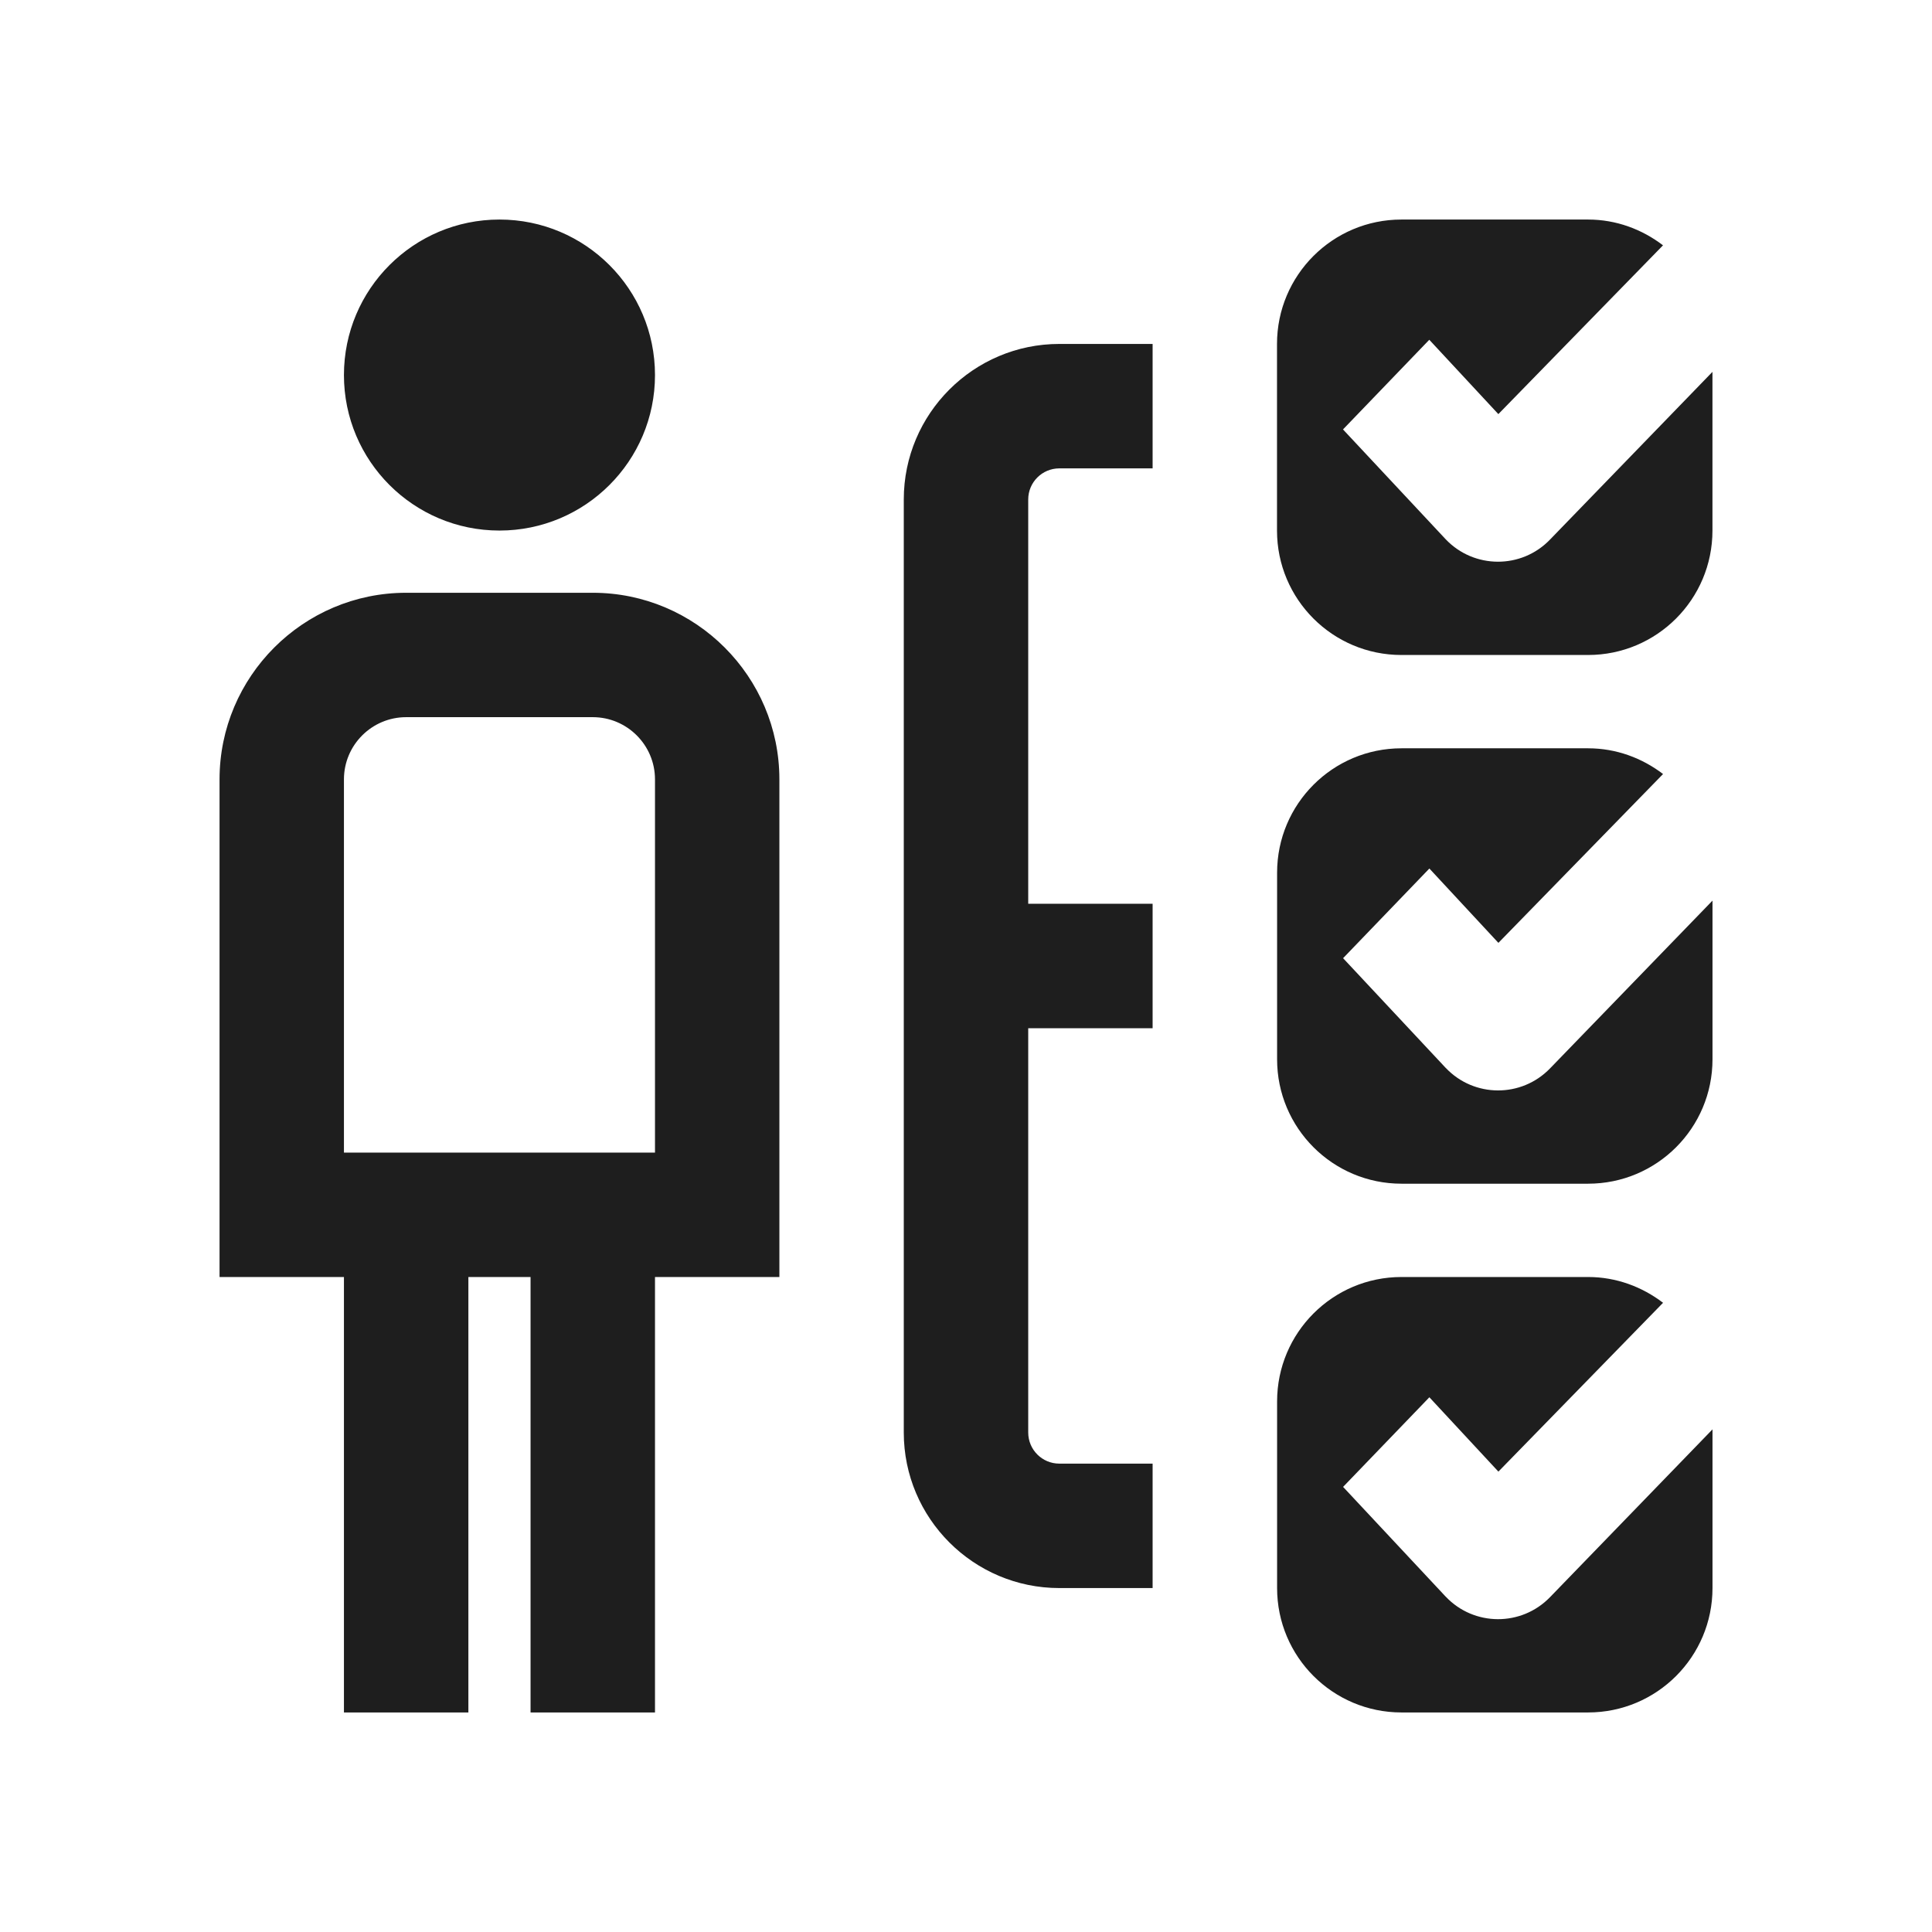 <svg width="44" height="44" viewBox="0 0 44 44" fill="none" xmlns="http://www.w3.org/2000/svg">
<g clip-path="url(#clip0_7712_13957)">
<path d="M39 8.469V12.083C39 13.649 37.732 14.917 36.167 14.917H31.917C30.351 14.917 29.083 13.649 29.083 12.083V7.833C29.083 6.268 30.351 5 31.917 5H36.167C36.811 5 37.398 5.224 37.874 5.587L34.124 9.431L32.551 7.738L30.586 9.78L32.925 12.282C33.57 12.959 34.648 12.963 35.297 12.292L39 8.469ZM32.927 24.323L30.588 21.822L32.553 19.78L34.125 21.473L37.875 17.628C37.399 17.265 36.811 17.042 36.168 17.042H31.918C30.353 17.042 29.085 18.31 29.085 19.875V24.125C29.085 25.69 30.353 26.958 31.918 26.958H36.168C37.733 26.958 39.001 25.69 39.001 24.125V20.511L35.3 24.333C34.649 25.005 33.571 25 32.928 24.323H32.927ZM32.927 36.365L30.588 33.863L32.553 31.822L34.125 33.515L37.875 29.67C37.399 29.307 36.811 29.083 36.168 29.083H31.918C30.353 29.083 29.085 30.351 29.085 31.917V36.167C29.085 37.732 30.353 39 31.918 39H36.168C37.733 39 39.001 37.732 39.001 36.167V32.553L35.3 36.375C34.649 37.046 33.571 37.042 32.928 36.365H32.927ZM11.375 12.083C13.331 12.083 14.917 10.498 14.917 8.542C14.917 6.585 13.331 5 11.375 5C9.419 5 7.833 6.585 7.833 8.542C7.833 10.498 9.419 12.083 11.375 12.083ZM17.75 17.75V29.083H14.917V39H12.083V29.083H10.667V39H7.833V29.083H5V17.75C5 15.407 6.907 13.5 9.25 13.5H13.5C15.843 13.5 17.75 15.407 17.75 17.75ZM14.917 17.75C14.917 16.968 14.281 16.333 13.5 16.333H9.25C8.469 16.333 7.833 16.968 7.833 17.75V26.25H14.917V17.75ZM20.583 11.375V32.625C20.583 34.579 22.173 36.167 24.125 36.167H26.25V33.333H24.125C23.734 33.333 23.417 33.015 23.417 32.625V23.417H26.25V20.583H23.417V11.375C23.417 10.985 23.734 10.667 24.125 10.667H26.25V7.833H24.125C22.173 7.833 20.583 9.421 20.583 11.375Z" fill="#1E1E1E"/>
</g>
<defs>
<clipPath id="clip0_7712_13957">
<rect width="34" height="34" fill="white" transform="translate(5 5)"/>
</clipPath>
</defs>
</svg>
